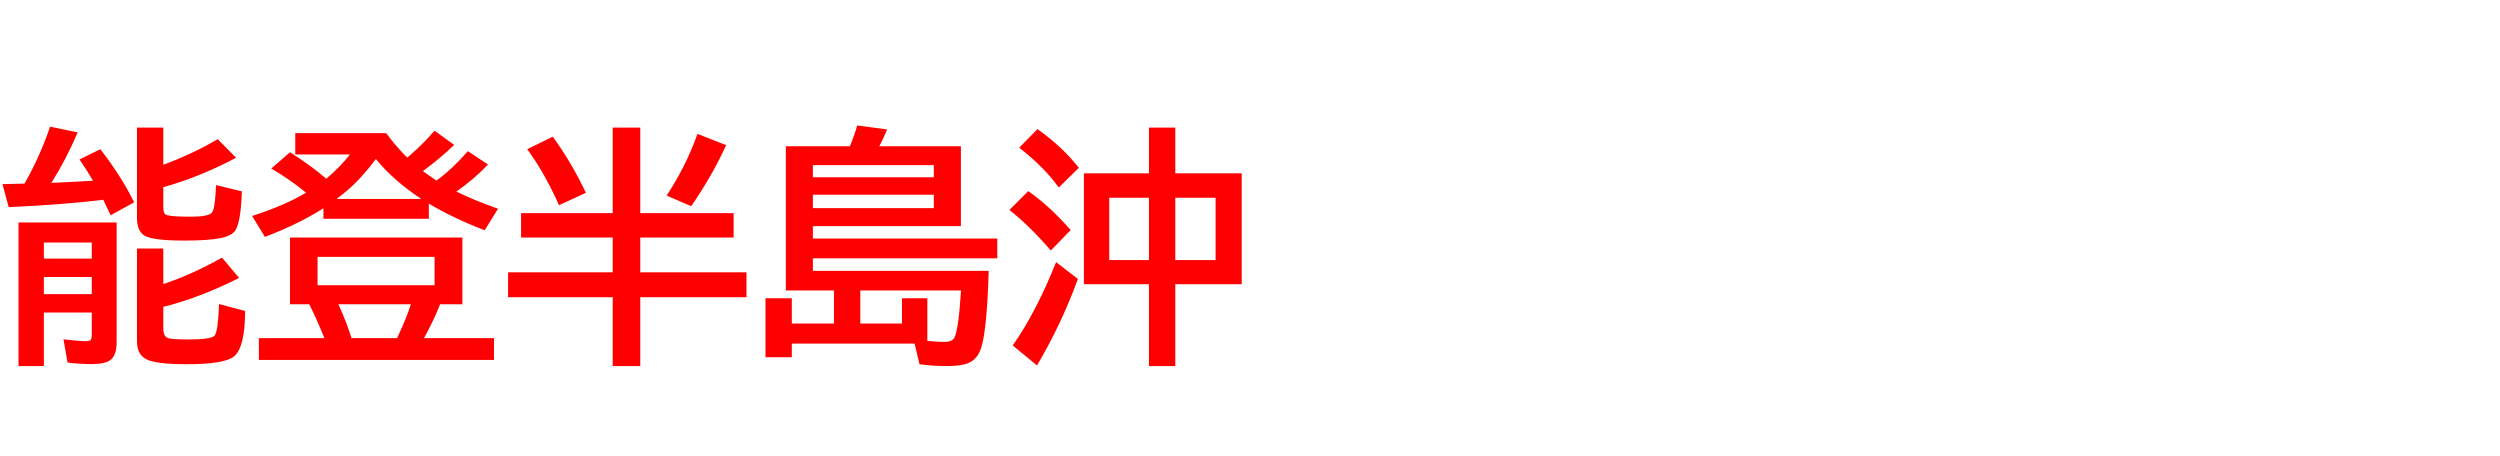 <svg xmlns="http://www.w3.org/2000/svg" id="svg1" version="1.1" height="200" width="1096">
  <defs id="defs1"></defs>
  <rect id="rect1" stroke="none" fill="none" height="200" width="1096" y="0" x="0"></rect>
  <path aria-label="能登半島沖" style="font-weight:bold;font-size:110px;font-family:'BIZ UDPGothic';fill:#ff0000" id="text1" d="M 10.742,80.498 Q 17.456,68.735 21.968,55.522 l 12.085,2.524 q -5.21,12.139 -11.548,22.129 3.276,-0.161 10.098,-0.483 0.591,0 8.164,-0.483 l -0.322,-0.537 q -2.417,-4.136 -5.586,-8.755 l 9.131,-4.512 q 9.399,12.192 14.824,23.311 l -10.312,5.64 Q 47.104,91.348 45.278,87.588 28.306,89.683 3.813,90.811 L 1.074,80.713 q 2.095,0 9.668,-0.215 z m 40.391,17.026 v 52.583 q 0,5.532 -2.632,7.627 -2.363,1.88 -8.11,1.88 -5.908,0 -10.796,-0.698 l -1.772,-10.151 q 6.66,0.806 9.775,0.806 1.987,0 2.363,-0.806 0.269,-0.645 0.269,-1.987 v -9.775 H 19.229 v 23.472 H 8.11 V 97.524 Z m -31.904,8.809 v 7.036 h 21.001 v -7.036 z m 0,15.093 v 7.52 h 21.001 v -7.52 z M 71.597,72.227 Q 84.111,67.661 95.444,61.001 l 8.057,8.164 q -16.274,8.594 -31.904,12.891 v 9.077 q 0,2.686 1.558,3.169 Q 75.303,95 83.735,95 q 7.251,0 9.023,-1.611 1.396,-1.289 1.826,-9.722 0.054,-1.611 0.107,-2.524 l 11.333,2.739 q -0.43,14.502 -3.276,17.671 -1.826,2.041 -6.069,2.847 -5.425,1.074 -15.845,1.074 -13.052,0 -17.026,-1.934 -3.76,-1.88 -3.76,-8.11 V 55.952 H 71.597 Z m 0,52.314 q 12.568,-4.189 25.728,-11.602 l 7.52,8.916 q -17.456,8.755 -33.247,12.676 v 9.614 q 0,3.491 2.256,4.136 1.719,0.537 8.862,0.537 9.99,0 11.387,-1.719 1.504,-1.826 1.934,-13.804 l 11.44,3.062 q -0.107,15.952 -4.834,19.873 -4.136,3.438 -20.894,3.438 -13.267,0 -17.563,-2.148 -4.136,-1.987 -4.136,-8.057 V 108.965 H 71.597 Z M 191.372,79.155 q 6.821,-4.941 13.75,-12.891 l 8.809,5.854 q -6.016,6.392 -13.857,11.87 7.358,3.652 18.262,7.52 l -5.854,9.453 Q 198.462,95.537 187.988,89.253 v 6.66 h -46.191 v -4.619 q -10.742,6.875 -25.674,12.568 l -5.586,-9.185 q 14.287,-4.619 23.633,-10.205 l -0.537,-0.43 q -7.144,-5.801 -14.717,-10.151 l 8.218,-7.144 q 9.829,6.284 15.898,11.602 6.284,-5.264 10.366,-10.635 h -23.955 v -9.346 h 39.854 q 4.458,6.016 9.238,10.742 l 1.128,-0.967 q 5.854,-5.049 10.85,-10.85 l 8.594,6.23 q -5.479,5.371 -13.696,11.494 2.739,2.041 5.962,4.136 z m -43.774,8.057 h 37.114 q -12.085,-7.896 -19.927,-17.51 -6.23,8.379 -12.515,13.75 -1.987,1.719 -4.673,3.76 z m 45.332,46.191 q -2.471,6.445 -7.036,14.824 h 30.669 v 9.561 H 113.491 v -9.561 h 28.735 q -3.706,-9.131 -6.66,-14.824 h -8.433 v -29.272 h 75.571 v 29.272 z m -12.783,0 h -31.797 q 3.276,7.09 5.532,14.126 l 0.161,0.698 h 20.034 l 0.376,-0.806 q 3.867,-8.325 5.693,-14.019 z m -40.928,-20.786 v 12.407 H 190.513 V 112.617 Z M 268.608,93.442 V 55.952 h 12.085 v 37.49 h 40.928 v 10.688 h -40.928 v 15.254 h 46.567 v 10.903 h -46.567 v 30.186 H 268.608 V 130.288 H 222.739 V 119.385 H 268.608 V 104.131 H 228.433 V 93.442 Z M 245.083,89.951 Q 238.423,75.181 231.118,65.405 l 11.226,-5.479 q 8.271,11.387 14.502,24.6 z m 47.158,-4.189 q 8.486,-12.891 13.535,-27.07 l 12.568,4.941 q -6.069,13.32 -15.308,26.748 z m 80.352,-21.646 q 1.987,-4.78 3.223,-9.131 l 13.105,1.772 q -1.88,4.458 -3.438,7.358 h 35.771 v 35.02 h -64.883 v 5.425 h 80.835 v 8.701 h -80.835 v 5.479 h 77.075 q -0.698,24.6 -3.115,33.193 -1.558,5.479 -5.854,7.251 -3.062,1.289 -9.346,1.289 -6.445,0 -12.031,-0.806 l -2.148,-9.023 h -53.818 v 5.962 h -11.548 v -25.835 h 11.548 v 11.064 h 18.477 v -14.502 h -21.108 V 64.116 Z m 22.827,77.72 v -11.064 h 11.118 v 18.691 q 4.458,0.43 7.412,0.43 3.652,0 4.565,-2.095 1.772,-3.921 2.793,-20.464 H 377.158 v 14.502 z M 356.372,72.388 v 5.317 h 53.013 v -5.317 z m 0,12.998 v 5.854 h 53.013 v -5.854 z m 147.329,-9.399 v -20.034 h 11.548 v 20.034 h 29.111 v 48.608 h -29.111 v 35.879 h -11.548 v -35.879 H 475.181 V 75.986 Z m -17.402,10.688 v 27.339 h 17.402 V 86.675 Z m 46.621,27.339 V 86.675 h -17.671 v 27.339 z m -68.75,-31.797 q -6.553,-9.131 -17.349,-17.456 l 8.003,-8.164 q 10.742,7.573 18.154,16.973 z m -3.491,27.607 q -9.346,-10.85 -18.154,-17.778 l 8.271,-8.271 q 9.399,6.606 18.584,17.08 z m -16.704,41.626 q 10.312,-14.663 19.014,-36.523 l 9.561,7.358 q -7.358,20.142 -17.939,37.92 z"></path>
</svg>
